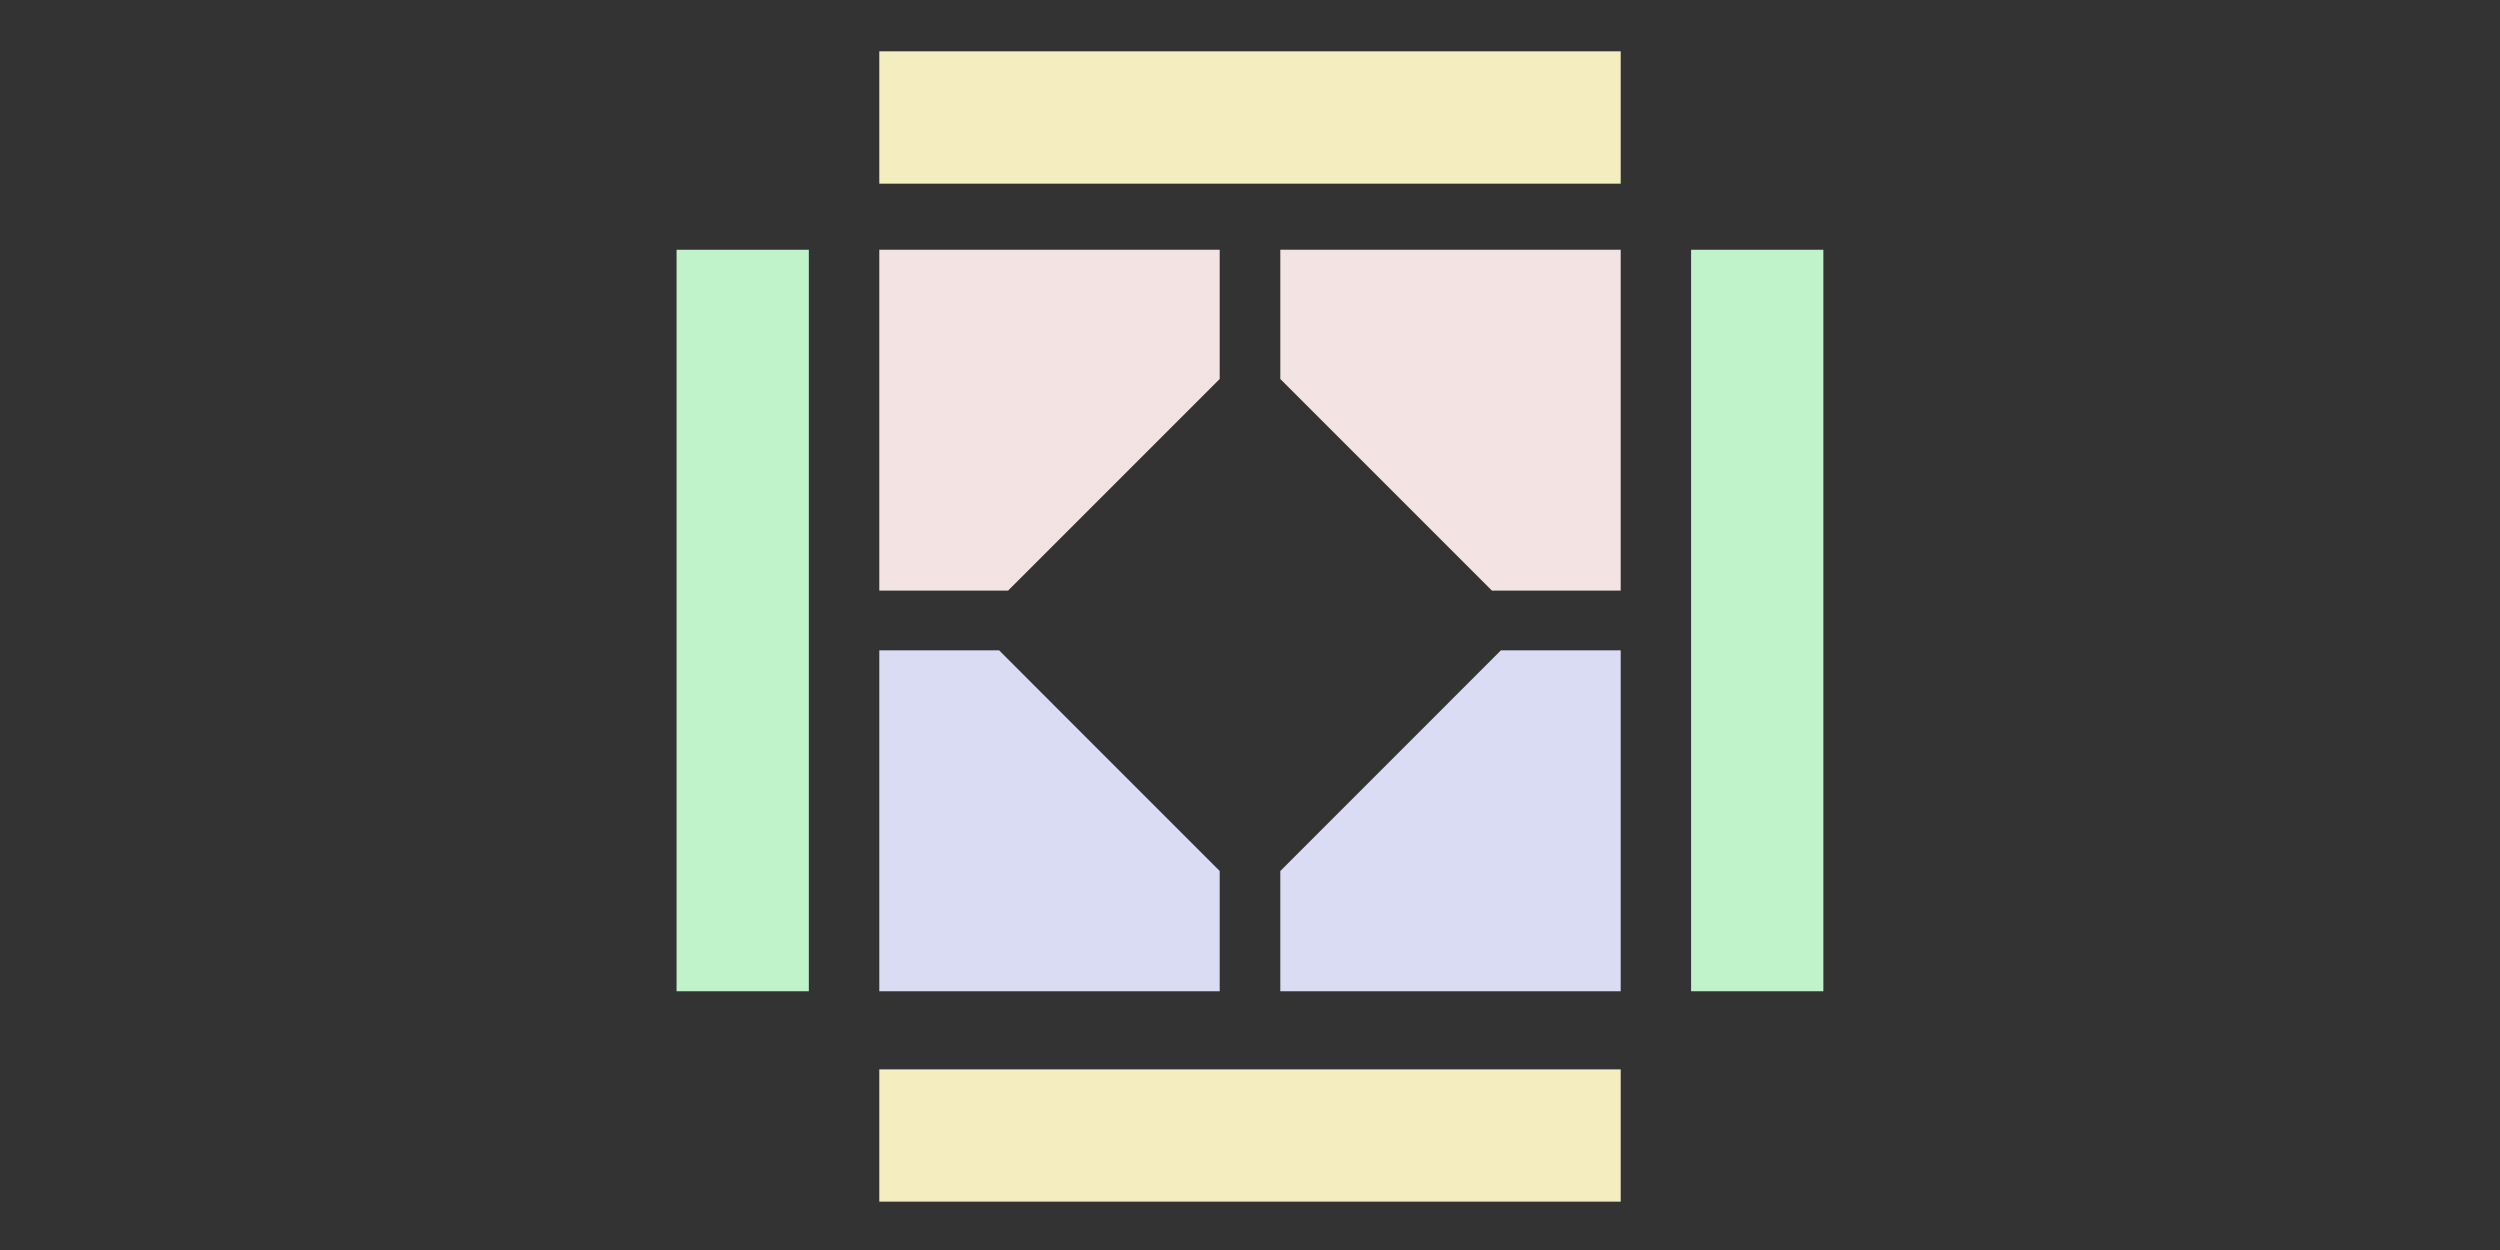 <?xml version="1.0" encoding="UTF-8" standalone="no"?><!DOCTYPE svg PUBLIC "-//W3C//DTD SVG 1.1//EN" "http://www.w3.org/Graphics/SVG/1.1/DTD/svg11.dtd"><svg width="100%" height="100%" viewBox="0 0 32 16" version="1.1" xmlns="http://www.w3.org/2000/svg" xmlns:xlink="http://www.w3.org/1999/xlink" xml:space="preserve" xmlns:serif="http://www.serif.com/" style="fill-rule:evenodd;clip-rule:evenodd;stroke-linejoin:round;stroke-miterlimit:2;"><rect x="0" y="0" width="32" height="16" fill="#333333" stroke="none"/><rect id="Ds3ddx_Single" x="0" y="0" width="32" height="16" style="fill:none;"/><g id="Layer2"><rect id="rect4136-2" x="8.66" y="3.197" width="1.693" height="9.491" style="fill:#c9ffd3;fill-opacity:0.94;"/><path id="rect4136-21" serif:id="rect4136-2" d="M20.745,2.351l0,-1.694l-9.49,0l-0,1.694l9.49,-0Z" style="fill:#fff8c9;fill-opacity:0.94;"/><rect id="rect4136-22" serif:id="rect4136-2" x="21.646" y="3.197" width="1.693" height="9.491" style="fill:#c9ffd3;fill-opacity:0.94;"/><path id="rect4136-23" serif:id="rect4136-2" d="M11.255,13.688l-0,1.693l9.49,-0l0,-1.693l-9.49,-0Z" style="fill:#fff8c9;fill-opacity:0.94;"/><path id="rect4136-24" serif:id="rect4136-2" d="M15.612,4.851l-0,-1.654l-4.357,0l-0,4.363l1.648,0l2.709,-2.709Z" style="fill:#fee;fill-opacity:0.94;"/><path id="rect4136-25" serif:id="rect4136-2" d="M16.388,4.851l0,-1.654l4.357,0l0,4.363l-1.648,0l-2.709,-2.709Z" style="fill:#fee;fill-opacity:0.94;"/><path id="rect4136-26" serif:id="rect4136-2" d="M19.212,8.324l1.533,0l0,4.364l-4.357,-0l0,-1.539l2.824,-2.825Z" style="fill:#e3e6ff;fill-opacity:0.94;"/><path id="rect4136-27" serif:id="rect4136-2" d="M12.788,8.324l-1.533,0l-0,4.364l4.357,-0l-0,-1.539l-2.824,-2.825Z" style="fill:#e3e6ff;fill-opacity:0.94;"/></g></svg>